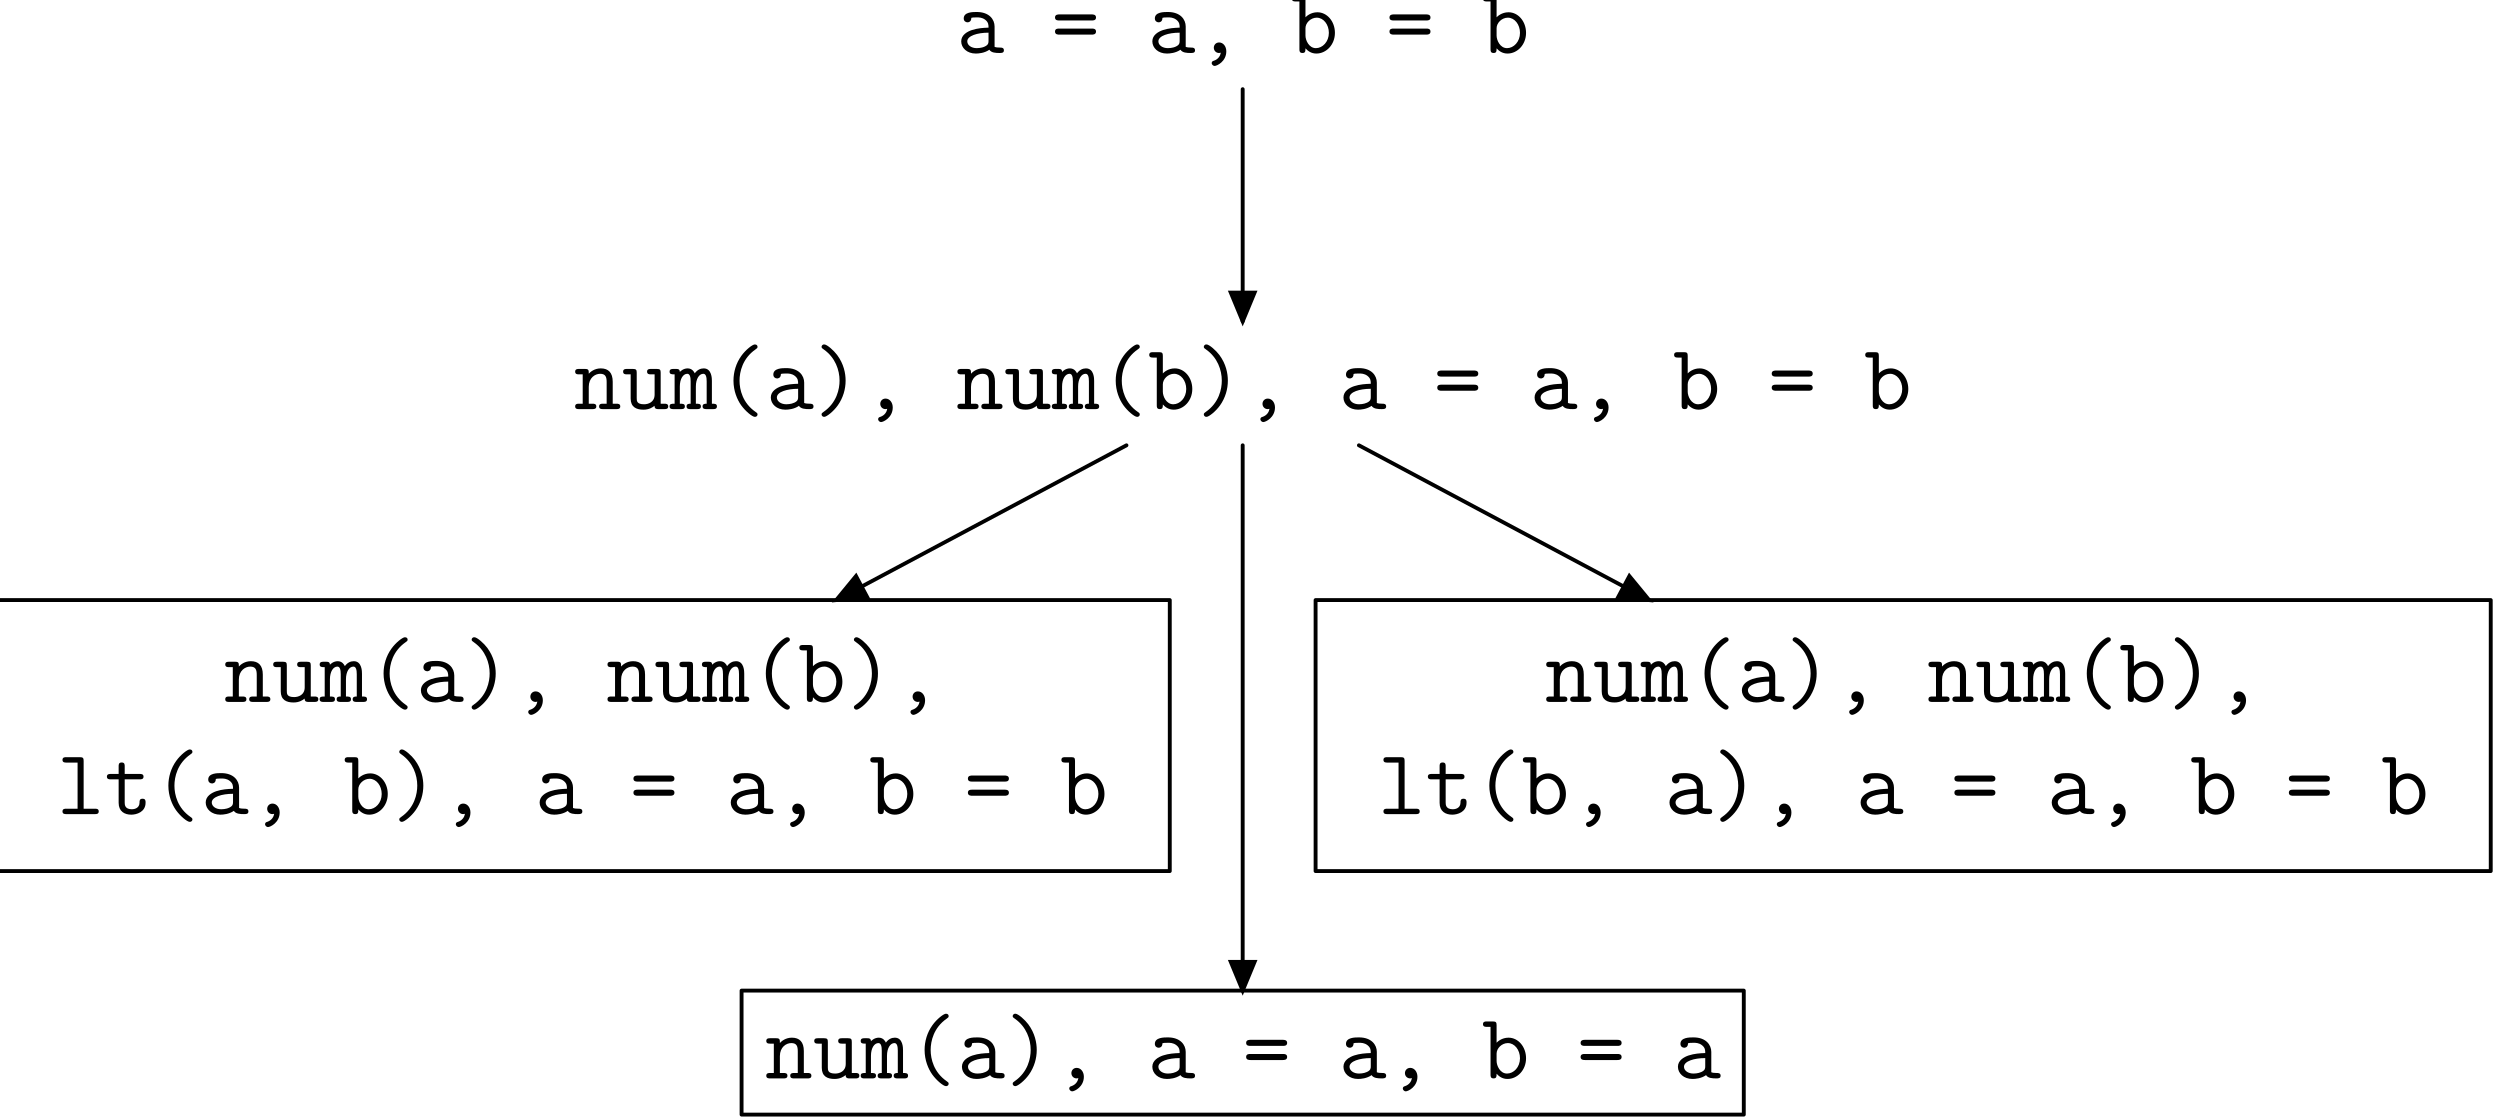 <?xml version="1.0"?>
<!-- Created by MetaPost 2.00 on 2020.02.22:1733 -->
<svg version="1.1" xmlns="http://www.w3.org/2000/svg" xmlns:xlink="http://www.w3.org/1999/xlink" width="321.884" height="144.241" viewBox="0 0 321.884 144.241">
<!-- Original BoundingBox: -160.941956 -139.758347 160.941956 4.483139 -->
  <defs>
    <g transform="scale(0.012,0.012)" id="GLYPHcmtt12_40">
      <path style="fill-rule: evenodd;" d="M428 57C428 44,421 40,407 30C269 -65,235 -208,235 -305C235 -400,267 -544,407 -641C421 -651,428 -655,428 -668C428 -678,423 -694,399 -694C374 -694,300 -636,254 -571C198 -493,170 -400,170 -305C170 -194,210 -101,252 -42C298 22,371 83,399 83C423 83,428 66,428 57"></path>
    </g>
    <g transform="scale(0.012,0.012)" id="GLYPHcmtt12_41">
      <path style="fill-rule: evenodd;" d="M344 -305C344 -383,325 -484,253 -581C219 -627,145 -694,115 -694C92 -694,86 -677,86 -668C86 -656,93 -651,111 -639C233 -553,279 -419,279 -306C279 -216,250 -69,107 30C94 39,86 44,86 57C86 66,92 83,115 83C140 83,214 25,260 -40C318 -122,344 -216,344 -305"></path>
    </g>
    <g transform="scale(0.012,0.012)" id="GLYPHcmtt12_44">
      <path style="fill-rule: evenodd;" d="M276 -3C271 28,251 66,202 83C193 85,178 90,178 109C178 122,193 139,209 139C236 139,335 90,335 -18C335 -71,302 -113,258 -113C221 -113,201 -84,201 -57C201 -24,226 -0,257 -0C263 -0,270 -1,276 -3"></path>
    </g>
    <g transform="scale(0.012,0.012)" id="GLYPHcmtt12_61">
      <path style="fill-rule: evenodd;" d="M434 -349C447 -349,477 -349,477 -381C477 -414,444 -414,429 -414L85 -414C70 -414,37 -414,37 -381C37 -349,68 -349,80 -349M429 -197C444 -197,477 -197,477 -230C477 -262,446 -262,434 -262L80 -262C67 -262,37 -262,37 -230C37 -197,70 -197,85 -197"></path>
    </g>
    <g transform="scale(0.012,0.012)" id="GLYPHcmtt12_97">
      <path style="fill-rule: evenodd;" d="M414 -284C414 -360,357 -440,222 -440C180 -440,83 -440,83 -371C83 -344,102 -329,124 -329C130 -329,163 -331,164 -373C164 -378,165 -379,186 -381C198 -382,211 -382,223 -382C246 -382,280 -382,313 -357C349 -329,349 -301,349 -272C290 -270,232 -266,170 -246C120 -229,56 -193,56 -125C56 -54,119 6,212 6C244 6,306 1,358 -35C378 -2,428 -0,466 -0C490 -0,514 -0,514 -29C514 -58,488 -58,474 -58C448 -58,428 -60,414 -66M349 -132C349 -109,349 -88,308 -69C273 -52,226 -52,223 -52C164 -52,121 -84,121 -125C121 -184,228 -218,349 -218"></path>
    </g>
    <g transform="scale(0.012,0.012)" id="GLYPHcmtt12_98">
      <path style="fill-rule: evenodd;" d="M161 -570C161 -601,155 -611,121 -611L55 -611C41 -611,15 -611,15 -582C15 -553,41 -553,55 -553L96 -553L96 -41C96 -23,96 -0,129 -0C161 -0,161 -21,161 -50C185 -23,222 6,278 6C384 6,477 -89,477 -216C477 -339,393 -437,289 -437C216 -437,170 -393,161 -383M161 -266C161 -323,217 -379,282 -379C354 -379,412 -306,412 -216C412 -120,344 -52,273 -52C198 -52,161 -137,161 -187"></path>
    </g>
    <g transform="scale(0.012,0.012)" id="GLYPHcmtt12_108">
      <path style="fill-rule: evenodd;" d="M290 -570C290 -601,284 -611,250 -611L103 -611C89 -611,63 -611,63 -582C63 -553,89 -553,103 -553L225 -553L225 -58L103 -58C89 -58,63 -58,63 -29C63 -0,89 -0,103 -0L412 -0C426 -0,452 -0,452 -29C452 -58,426 -58,412 -58L290 -58"></path>
    </g>
    <g transform="scale(0.012,0.012)" id="GLYPHcmtt12_109">
      <path style="fill-rule: evenodd;" d="M453 -303C453 -325,453 -437,365 -437C330 -437,296 -421,269 -384C263 -399,241 -437,193 -437C148 -437,117 -408,109 -399C108 -431,87 -431,69 -431L39 -431C25 -431,-1 -431,-1 -402C-1 -373,22 -373,53 -373L53 -58C21 -58,-1 -58,-1 -29C-1 -0,25 -0,39 -0L123 -0C137 -0,163 -0,163 -29C163 -58,140 -58,109 -58L109 -242C109 -326,145 -379,189 -379C217 -379,225 -344,225 -297L225 -58C208 -58,181 -58,181 -29C181 -0,208 -0,222 -0L295 -0C309 -0,335 -0,335 -29C335 -58,312 -58,281 -58L281 -242C281 -326,317 -379,361 -379C389 -379,397 -344,397 -297L397 -58C380 -58,353 -58,353 -29C353 -0,380 -0,394 -0L467 -0C481 -0,507 -0,507 -29C507 -58,484 -58,453 -58"></path>
    </g>
    <g transform="scale(0.012,0.012)" id="GLYPHcmtt12_110">
      <path style="fill-rule: evenodd;" d="M418 -293C418 -391,372 -437,290 -437C222 -437,178 -399,161 -380C161 -417,161 -431,121 -431L55 -431C41 -431,15 -431,15 -402C15 -373,41 -373,55 -373L96 -373L96 -58L55 -58C41 -58,15 -58,15 -29C15 -0,41 -0,55 -0L202 -0C216 -0,242 -0,242 -29C242 -58,216 -58,202 -58L161 -58L161 -239C161 -336,229 -379,283 -379C341 -379,353 -346,353 -289L353 -58L312 -58C298 -58,272 -58,272 -29C272 -0,298 -0,312 -0L459 -0C473 -0,499 -0,499 -29C499 -58,473 -58,459 -58L418 -58"></path>
    </g>
    <g transform="scale(0.012,0.012)" id="GLYPHcmtt12_116">
      <path style="fill-rule: evenodd;" d="M216 -373L378 -373C392 -373,418 -373,418 -402C418 -431,392 -431,378 -431L216 -431L216 -513C216 -531,216 -554,184 -554C151 -554,151 -531,151 -513L151 -431L66 -431C52 -431,25 -431,25 -402C25 -373,51 -373,65 -373L151 -373L151 -121C151 -28,215 6,287 6C341 6,440 -21,440 -123C440 -143,440 -165,407 -165C375 -165,375 -143,375 -122C374 -62,317 -52,294 -52C216 -52,216 -102,216 -126"></path>
    </g>
    <g transform="scale(0.012,0.012)" id="GLYPHcmtt12_117">
      <path style="fill-rule: evenodd;" d="M418 -390C418 -421,412 -431,378 -431L312 -431C298 -431,272 -431,272 -402C272 -373,298 -373,312 -373L353 -373L353 -156C353 -74,285 -52,240 -52C161 -52,161 -88,161 -119L161 -390C161 -421,155 -431,121 -431L55 -431C41 -431,15 -431,15 -402C15 -373,41 -373,55 -373L96 -373L96 -114C96 -22,156 6,233 6C294 6,332 -19,352 -36C352 -0,376 -0,393 -0L459 -0C473 -0,499 -0,499 -29C499 -58,473 -58,459 -58L418 -58"></path>
    </g>
  </defs>
  <g transform="translate(123.088 6.823)" style="fill: rgb(0%,0%,0%);">
    <use xlink:href="#GLYPHcmtt12_97"></use>
  </g>
  <g transform="translate(135.392 6.823)" style="fill: rgb(0%,0%,0%);">
    <use xlink:href="#GLYPHcmtt12_61"></use>
  </g>
  <g transform="translate(147.696 6.823)" style="fill: rgb(0%,0%,0%);">
    <use xlink:href="#GLYPHcmtt12_97"></use>
    <use xlink:href="#GLYPHcmtt12_44" x="6.175"></use>
  </g>
  <g transform="translate(166.152 6.823)" style="fill: rgb(0%,0%,0%);">
    <use xlink:href="#GLYPHcmtt12_98"></use>
  </g>
  <g transform="translate(178.456 6.823)" style="fill: rgb(0%,0%,0%);">
    <use xlink:href="#GLYPHcmtt12_61"></use>
  </g>
  <g transform="translate(190.76 6.823)" style="fill: rgb(0%,0%,0%);">
    <use xlink:href="#GLYPHcmtt12_98"></use>
  </g>
  <g transform="translate(73.873 52.675)" style="fill: rgb(0%,0%,0%);">
    <use xlink:href="#GLYPHcmtt12_110"></use>
    <use xlink:href="#GLYPHcmtt12_117" x="6.175"></use>
    <use xlink:href="#GLYPHcmtt12_109" x="12.35"></use>
    <use xlink:href="#GLYPHcmtt12_40" x="18.525"></use>
    <use xlink:href="#GLYPHcmtt12_97" x="24.7"></use>
    <use xlink:href="#GLYPHcmtt12_41" x="30.875"></use>
    <use xlink:href="#GLYPHcmtt12_44" x="37.051"></use>
  </g>
  <g transform="translate(123.088 52.675)" style="fill: rgb(0%,0%,0%);">
    <use xlink:href="#GLYPHcmtt12_110"></use>
    <use xlink:href="#GLYPHcmtt12_117" x="6.175"></use>
    <use xlink:href="#GLYPHcmtt12_109" x="12.35"></use>
    <use xlink:href="#GLYPHcmtt12_40" x="18.525"></use>
    <use xlink:href="#GLYPHcmtt12_98" x="24.7"></use>
    <use xlink:href="#GLYPHcmtt12_41" x="30.875"></use>
    <use xlink:href="#GLYPHcmtt12_44" x="37.051"></use>
  </g>
  <g transform="translate(172.304 52.675)" style="fill: rgb(0%,0%,0%);">
    <use xlink:href="#GLYPHcmtt12_97"></use>
  </g>
  <g transform="translate(184.608 52.675)" style="fill: rgb(0%,0%,0%);">
    <use xlink:href="#GLYPHcmtt12_61"></use>
  </g>
  <g transform="translate(196.912 52.675)" style="fill: rgb(0%,0%,0%);">
    <use xlink:href="#GLYPHcmtt12_97"></use>
    <use xlink:href="#GLYPHcmtt12_44" x="6.175"></use>
  </g>
  <g transform="translate(215.367 52.675)" style="fill: rgb(0%,0%,0%);">
    <use xlink:href="#GLYPHcmtt12_98"></use>
  </g>
  <g transform="translate(227.671 52.675)" style="fill: rgb(0%,0%,0%);">
    <use xlink:href="#GLYPHcmtt12_61"></use>
  </g>
  <g transform="translate(239.975 52.675)" style="fill: rgb(0%,0%,0%);">
    <use xlink:href="#GLYPHcmtt12_98"></use>
  </g>
  <g transform="translate(28.821 90.375)" style="fill: rgb(0%,0%,0%);">
    <use xlink:href="#GLYPHcmtt12_110"></use>
    <use xlink:href="#GLYPHcmtt12_117" x="6.175"></use>
    <use xlink:href="#GLYPHcmtt12_109" x="12.35"></use>
    <use xlink:href="#GLYPHcmtt12_40" x="18.525"></use>
    <use xlink:href="#GLYPHcmtt12_97" x="24.7"></use>
    <use xlink:href="#GLYPHcmtt12_41" x="30.875"></use>
    <use xlink:href="#GLYPHcmtt12_44" x="37.051"></use>
  </g>
  <g transform="translate(78.037 90.375)" style="fill: rgb(0%,0%,0%);">
    <use xlink:href="#GLYPHcmtt12_110"></use>
    <use xlink:href="#GLYPHcmtt12_117" x="6.175"></use>
    <use xlink:href="#GLYPHcmtt12_109" x="12.35"></use>
    <use xlink:href="#GLYPHcmtt12_40" x="18.525"></use>
    <use xlink:href="#GLYPHcmtt12_98" x="24.7"></use>
    <use xlink:href="#GLYPHcmtt12_41" x="30.875"></use>
    <use xlink:href="#GLYPHcmtt12_44" x="37.051"></use>
  </g>
  <g transform="translate(7.289 104.82)" style="fill: rgb(0%,0%,0%);">
    <use xlink:href="#GLYPHcmtt12_108"></use>
    <use xlink:href="#GLYPHcmtt12_116" x="6.175"></use>
    <use xlink:href="#GLYPHcmtt12_40" x="12.35"></use>
    <use xlink:href="#GLYPHcmtt12_97" x="18.525"></use>
    <use xlink:href="#GLYPHcmtt12_44" x="24.7"></use>
  </g>
  <g transform="translate(44.201 104.82)" style="fill: rgb(0%,0%,0%);">
    <use xlink:href="#GLYPHcmtt12_98"></use>
    <use xlink:href="#GLYPHcmtt12_41" x="6.175"></use>
    <use xlink:href="#GLYPHcmtt12_44" x="12.35"></use>
  </g>
  <g transform="translate(68.809 104.82)" style="fill: rgb(0%,0%,0%);">
    <use xlink:href="#GLYPHcmtt12_97"></use>
  </g>
  <g transform="translate(81.113 104.82)" style="fill: rgb(0%,0%,0%);">
    <use xlink:href="#GLYPHcmtt12_61"></use>
  </g>
  <g transform="translate(93.416 104.82)" style="fill: rgb(0%,0%,0%);">
    <use xlink:href="#GLYPHcmtt12_97"></use>
    <use xlink:href="#GLYPHcmtt12_44" x="6.175"></use>
  </g>
  <g transform="translate(111.872 104.82)" style="fill: rgb(0%,0%,0%);">
    <use xlink:href="#GLYPHcmtt12_98"></use>
  </g>
  <g transform="translate(124.176 104.82)" style="fill: rgb(0%,0%,0%);">
    <use xlink:href="#GLYPHcmtt12_61"></use>
  </g>
  <g transform="translate(136.48 104.82)" style="fill: rgb(0%,0%,0%);">
    <use xlink:href="#GLYPHcmtt12_98"></use>
  </g>
  <path d="M-0.692 112.154L150.613 112.154L150.613 77.263L-0.692 77.263Z" style="stroke:rgb(0%,0%,0%); stroke-width: 0.5;stroke-linecap: round;stroke-linejoin: round;stroke-miterlimit: 10;fill: none;"></path>
  <g transform="translate(98.481 138.848)" style="fill: rgb(0%,0%,0%);">
    <use xlink:href="#GLYPHcmtt12_110"></use>
    <use xlink:href="#GLYPHcmtt12_117" x="6.175"></use>
    <use xlink:href="#GLYPHcmtt12_109" x="12.35"></use>
    <use xlink:href="#GLYPHcmtt12_40" x="18.525"></use>
    <use xlink:href="#GLYPHcmtt12_97" x="24.7"></use>
    <use xlink:href="#GLYPHcmtt12_41" x="30.875"></use>
    <use xlink:href="#GLYPHcmtt12_44" x="37.051"></use>
  </g>
  <g transform="translate(147.696 138.848)" style="fill: rgb(0%,0%,0%);">
    <use xlink:href="#GLYPHcmtt12_97"></use>
  </g>
  <g transform="translate(160 138.848)" style="fill: rgb(0%,0%,0%);">
    <use xlink:href="#GLYPHcmtt12_61"></use>
  </g>
  <g transform="translate(172.304 138.848)" style="fill: rgb(0%,0%,0%);">
    <use xlink:href="#GLYPHcmtt12_97"></use>
    <use xlink:href="#GLYPHcmtt12_44" x="6.175"></use>
  </g>
  <g transform="translate(190.76 138.848)" style="fill: rgb(0%,0%,0%);">
    <use xlink:href="#GLYPHcmtt12_98"></use>
  </g>
  <g transform="translate(203.064 138.848)" style="fill: rgb(0%,0%,0%);">
    <use xlink:href="#GLYPHcmtt12_61"></use>
  </g>
  <g transform="translate(215.367 138.848)" style="fill: rgb(0%,0%,0%);">
    <use xlink:href="#GLYPHcmtt12_97"></use>
  </g>
  <path d="M95.481 143.508L224.519 143.508L224.519 127.546L95.481 127.546Z" style="stroke:rgb(0%,0%,0%); stroke-width: 0.5;stroke-linecap: round;stroke-linejoin: round;stroke-miterlimit: 10;fill: none;"></path>
  <g transform="translate(198.9 90.375)" style="fill: rgb(0%,0%,0%);">
    <use xlink:href="#GLYPHcmtt12_110"></use>
    <use xlink:href="#GLYPHcmtt12_117" x="6.175"></use>
    <use xlink:href="#GLYPHcmtt12_109" x="12.35"></use>
    <use xlink:href="#GLYPHcmtt12_40" x="18.525"></use>
    <use xlink:href="#GLYPHcmtt12_97" x="24.7"></use>
    <use xlink:href="#GLYPHcmtt12_41" x="30.875"></use>
    <use xlink:href="#GLYPHcmtt12_44" x="37.051"></use>
  </g>
  <g transform="translate(248.115 90.375)" style="fill: rgb(0%,0%,0%);">
    <use xlink:href="#GLYPHcmtt12_110"></use>
    <use xlink:href="#GLYPHcmtt12_117" x="6.175"></use>
    <use xlink:href="#GLYPHcmtt12_109" x="12.35"></use>
    <use xlink:href="#GLYPHcmtt12_40" x="18.525"></use>
    <use xlink:href="#GLYPHcmtt12_98" x="24.7"></use>
    <use xlink:href="#GLYPHcmtt12_41" x="30.875"></use>
    <use xlink:href="#GLYPHcmtt12_44" x="37.051"></use>
  </g>
  <g transform="translate(177.368 104.82)" style="fill: rgb(0%,0%,0%);">
    <use xlink:href="#GLYPHcmtt12_108"></use>
    <use xlink:href="#GLYPHcmtt12_116" x="6.175"></use>
    <use xlink:href="#GLYPHcmtt12_40" x="12.35"></use>
    <use xlink:href="#GLYPHcmtt12_98" x="18.525"></use>
    <use xlink:href="#GLYPHcmtt12_44" x="24.7"></use>
  </g>
  <g transform="translate(214.28 104.82)" style="fill: rgb(0%,0%,0%);">
    <use xlink:href="#GLYPHcmtt12_97"></use>
    <use xlink:href="#GLYPHcmtt12_41" x="6.175"></use>
    <use xlink:href="#GLYPHcmtt12_44" x="12.35"></use>
  </g>
  <g transform="translate(238.887 104.82)" style="fill: rgb(0%,0%,0%);">
    <use xlink:href="#GLYPHcmtt12_97"></use>
  </g>
  <g transform="translate(251.191 104.82)" style="fill: rgb(0%,0%,0%);">
    <use xlink:href="#GLYPHcmtt12_61"></use>
  </g>
  <g transform="translate(263.495 104.82)" style="fill: rgb(0%,0%,0%);">
    <use xlink:href="#GLYPHcmtt12_97"></use>
    <use xlink:href="#GLYPHcmtt12_44" x="6.175"></use>
  </g>
  <g transform="translate(281.951 104.82)" style="fill: rgb(0%,0%,0%);">
    <use xlink:href="#GLYPHcmtt12_98"></use>
  </g>
  <g transform="translate(294.255 104.82)" style="fill: rgb(0%,0%,0%);">
    <use xlink:href="#GLYPHcmtt12_61"></use>
  </g>
  <g transform="translate(306.559 104.82)" style="fill: rgb(0%,0%,0%);">
    <use xlink:href="#GLYPHcmtt12_98"></use>
  </g>
  <path d="M169.387 112.154L320.692 112.154L320.692 77.263L169.387 77.263Z" style="stroke:rgb(0%,0%,0%); stroke-width: 0.5;stroke-linecap: round;stroke-linejoin: round;stroke-miterlimit: 10;fill: none;"></path>
  <path d="M160 11.483L160 41.373" style="stroke:rgb(0%,0%,0%); stroke-width: 0.5;stroke-linecap: round;stroke-linejoin: round;stroke-miterlimit: 10;fill: none;"></path>
  <path d="M158.469 37.677L160 41.373L161.531 37.677Z" style="stroke:rgb(0%,0%,0%); stroke-width: 0.5;fill: rgb(0%,0%,0%);"></path>
  <path d="M145.035 57.336L107.672 77.262" style="stroke:rgb(0%,0%,0%); stroke-width: 0.5;stroke-linecap: round;stroke-linejoin: round;stroke-miterlimit: 10;fill: none;"></path>
  <path d="M110.213 74.173L107.672 77.262L111.653 76.874Z" style="stroke:rgb(0%,0%,0%); stroke-width: 0.5;fill: rgb(0%,0%,0%);"></path>
  <path d="M160 57.336L160 127.545" style="stroke:rgb(0%,0%,0%); stroke-width: 0.5;stroke-linecap: round;stroke-linejoin: round;stroke-miterlimit: 10;fill: none;"></path>
  <path d="M158.469 123.849L160 127.545L161.531 123.849Z" style="stroke:rgb(0%,0%,0%); stroke-width: 0.5;fill: rgb(0%,0%,0%);"></path>
  <path d="M174.965 57.336L212.328 77.262" style="stroke:rgb(0%,0%,0%); stroke-width: 0.5;stroke-linecap: round;stroke-linejoin: round;stroke-miterlimit: 10;fill: none;"></path>
  <path d="M208.347 76.874L212.328 77.262L209.787 74.173Z" style="stroke:rgb(0%,0%,0%); stroke-width: 0.5;fill: rgb(0%,0%,0%);"></path>
</svg>
